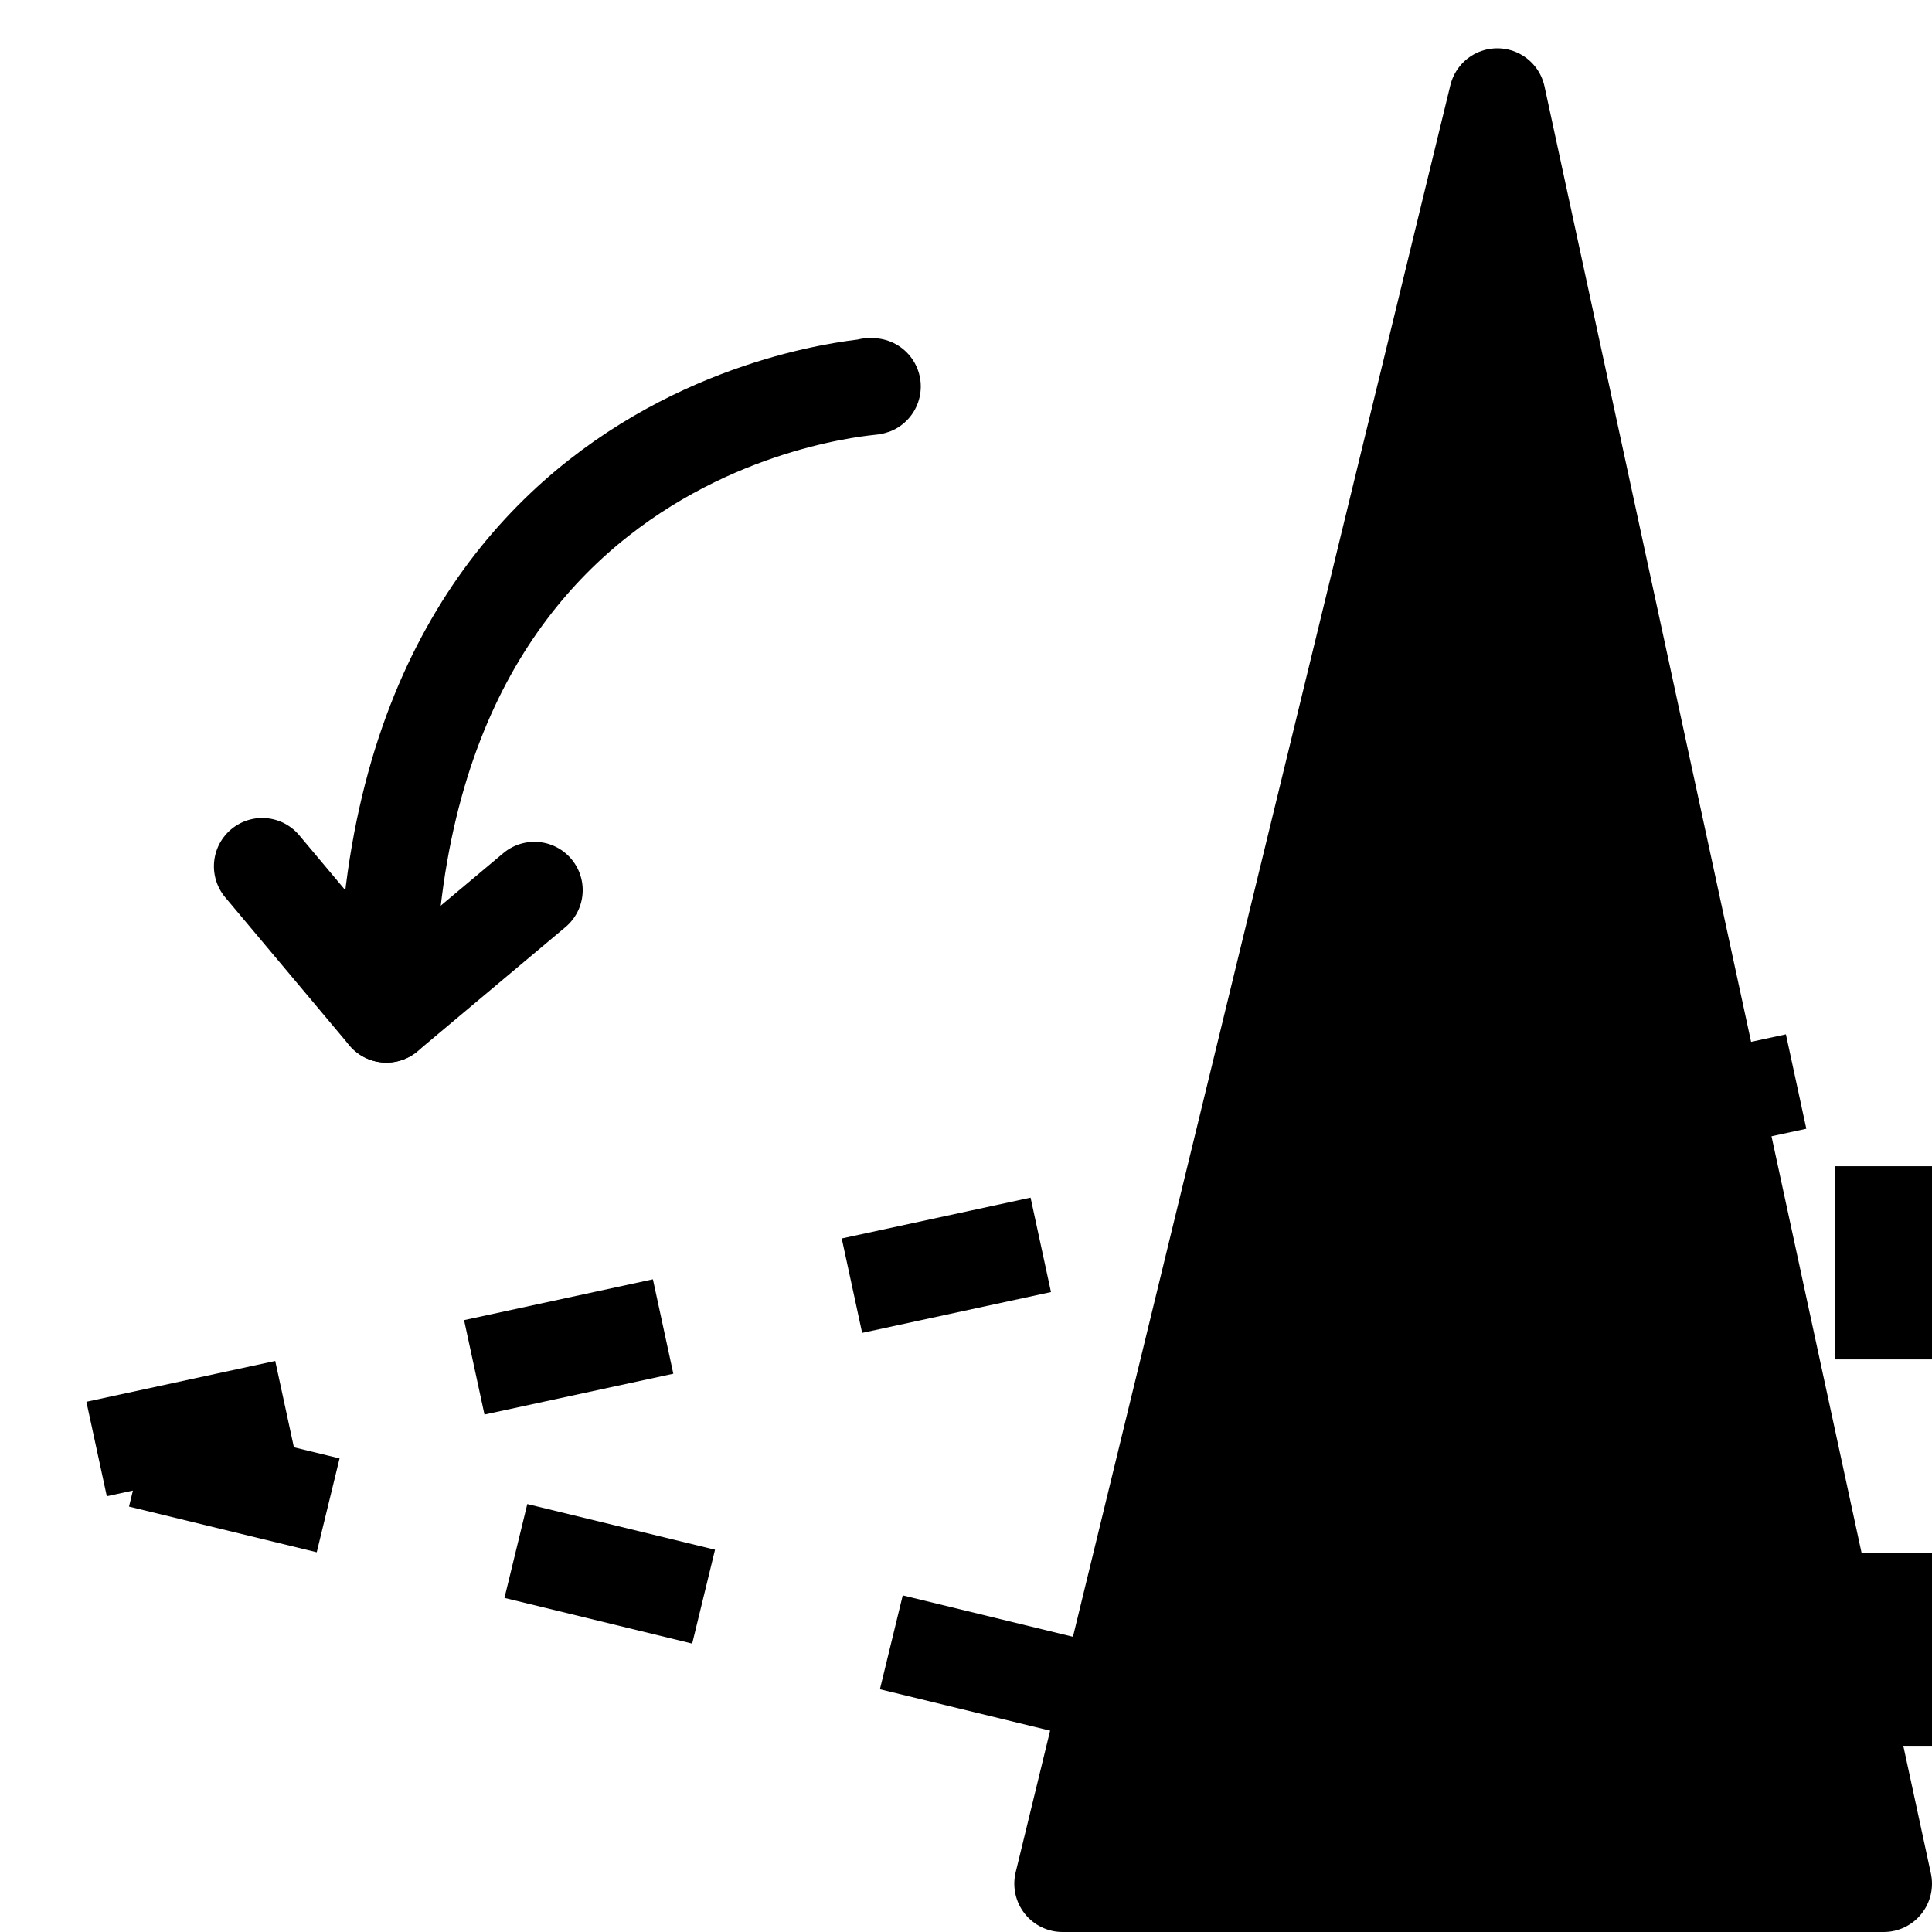 <svg id="svgeditor-icon-rotateCounterclockwise" xmlns="http://www.w3.org/2000/svg" version="1.1" xmlns:xlink="http://www.w3.org/1999/xlink" width="20" height="20">
    <g transform="scale(-1, 1) translate(-20, 0)">
        <polygon stroke-linejoin="round" fill="currentColor" stroke="currentColor" points="4.5,1 0.5,19.5 9,19.5"/>
        <polygon stroke-dasharray="2" stroke-linejoin="round" fill="none" stroke="currentColor" transform="rotate(90)" points="15,-19 11,-0.5 19.5,-0.5"/>
        <path stroke-linecap="round" fill="none" stroke="currentColor" d="M 16 10.5 C 16 4 10.5 4 11 4"/>
        <path stroke-linecap="round" fill="none" stroke="currentColor" transform="rotate(40,16,10.5)" d="M 16 10.5 v -2 M 16 10.5 h -2"/>
    </g>
</svg>